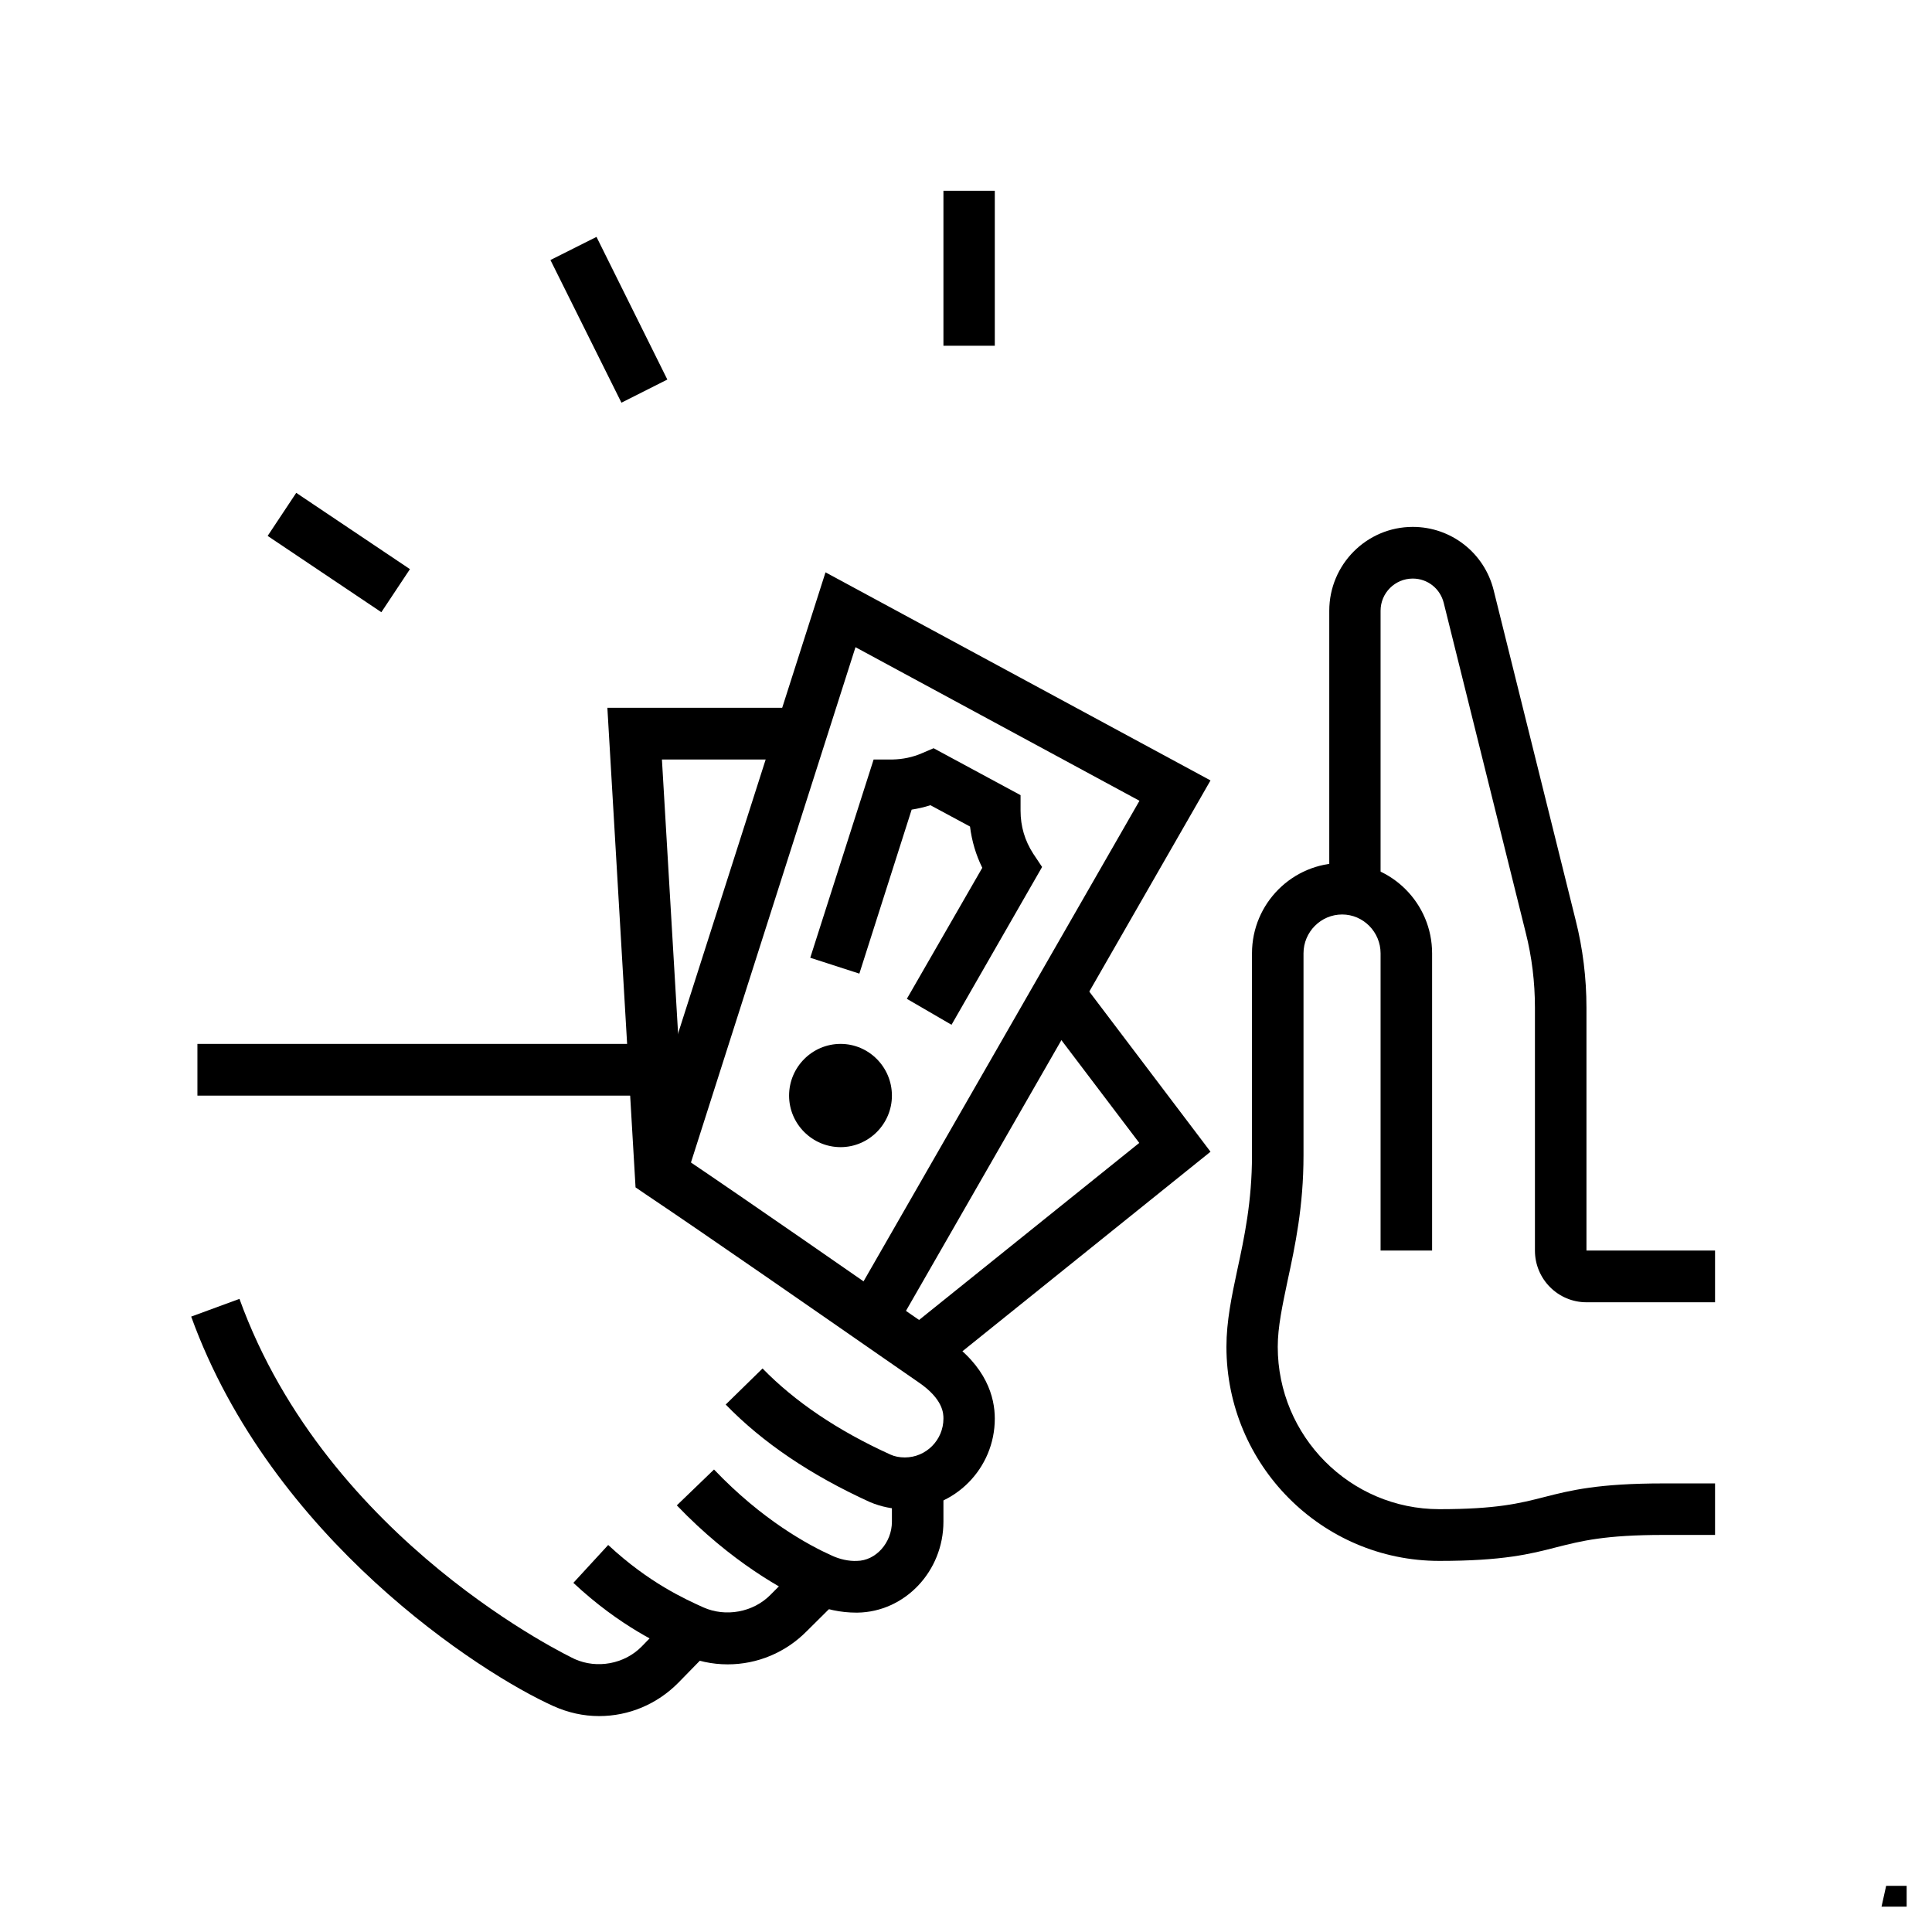 <svg xmlns="http://www.w3.org/2000/svg" xmlns:xlink="http://www.w3.org/1999/xlink" width="50" zoomAndPan="magnify" viewBox="0 0 37.5 37.5" height="50" preserveAspectRatio="xMidYMid meet" version="1.0"><defs><g/><clipPath id="9fd195b2ce"><path d="M 3.699 25 L 14 25 L 14 33.305 L 3.699 33.305 Z M 3.699 25 " clip-rule="nonzero"/></clipPath><clipPath id="f0e444f18b"><path d="M 3.699 20 L 13 20 L 13 22 L 3.699 22 Z M 3.699 20 " clip-rule="nonzero"/></clipPath><clipPath id="4611e3ff9d"><path d="M 18 3.699 L 20 3.699 L 20 7 L 18 7 Z M 18 3.699 " clip-rule="nonzero"/></clipPath><clipPath id="48bc38e69b"><path d="M 23 16 L 33.305 16 L 33.305 31 L 23 31 Z M 23 16 " clip-rule="nonzero"/></clipPath><clipPath id="9c35474a83"><path d="M 25 10 L 33.305 10 L 33.305 26 L 25 26 Z M 25 10 " clip-rule="nonzero"/></clipPath><clipPath id="48c59781ac"><path d="M 35 36 L 37.008 36 L 37.008 37.008 L 35 37.008 Z M 35 36 " clip-rule="nonzero"/></clipPath></defs><g clip-path="url(#9fd195b2ce)"><path fill="#000000" d="M 11.629 33.309 C 11.32 33.309 11.027 33.242 10.746 33.117 C 9.32 32.477 5.27 29.863 3.711 25.555 L 4.648 25.211 C 6.355 29.934 11.109 32.18 11.156 32.203 C 11.586 32.395 12.117 32.301 12.453 31.961 L 13.09 31.305 L 13.805 32.008 L 13.164 32.664 C 12.754 33.078 12.207 33.309 11.629 33.309 Z M 11.629 33.309 " fill-opacity="1" fill-rule="nonzero"/></g><path fill="#000000" d="M 14.125 32.305 C 13.82 32.305 13.523 32.242 13.246 32.113 C 12.855 31.938 12.039 31.574 11.129 30.723 L 11.805 29.988 C 12.598 30.727 13.309 31.043 13.652 31.199 C 14.082 31.391 14.617 31.297 14.953 30.957 L 15.605 30.301 L 16.309 31.016 L 15.656 31.664 C 15.25 32.074 14.703 32.305 14.125 32.305 Z M 14.125 32.305 " fill-opacity="1" fill-rule="nonzero"/><path fill="#000000" d="M 16.625 31.301 C 16.316 31.301 16.02 31.238 15.742 31.113 C 15.219 30.879 14.191 30.32 13.137 29.219 L 13.859 28.523 C 14.793 29.504 15.695 29.992 16.148 30.195 C 16.301 30.266 16.48 30.305 16.633 30.297 C 17 30.293 17.312 29.945 17.312 29.535 L 17.312 28.766 L 18.312 28.766 L 18.312 29.535 C 18.312 30.5 17.562 31.289 16.641 31.301 L 16.621 31.301 Z M 16.625 31.301 " fill-opacity="1" fill-rule="nonzero"/><path fill="#000000" d="M 17.562 29.293 C 17.328 29.293 17.102 29.246 16.887 29.156 C 15.738 28.633 14.801 28 14.086 27.262 L 14.801 26.562 C 15.43 27.207 16.262 27.77 17.285 28.234 C 17.363 28.27 17.461 28.289 17.562 28.289 C 17.977 28.289 18.312 27.949 18.312 27.535 C 18.312 27.441 18.312 27.156 17.82 26.824 C 17.766 26.785 17.504 26.605 17.121 26.34 C 16 25.562 13.668 23.941 12.543 23.188 L 12.336 23.047 L 11.789 13.738 L 15.547 13.738 L 15.547 14.742 L 12.848 14.742 L 13.305 22.492 C 14.492 23.293 16.629 24.777 17.688 25.516 C 18.066 25.777 18.324 25.953 18.379 25.992 C 19.148 26.516 19.309 27.121 19.309 27.535 C 19.309 28.504 18.527 29.293 17.562 29.293 Z M 17.562 29.293 " fill-opacity="1" fill-rule="nonzero"/><path fill="#000000" d="M 17.355 25.844 L 16.492 25.34 L 22.117 15.543 L 16.605 12.562 L 13.297 22.922 L 12.344 22.617 L 16.023 11.109 L 23.496 15.148 Z M 17.355 25.844 " fill-opacity="1" fill-rule="nonzero"/><path fill="#000000" d="M 18.172 26.637 L 17.551 25.852 L 22.113 22.184 L 20.148 19.59 L 20.941 18.98 L 23.496 22.355 Z M 18.172 26.637 " fill-opacity="1" fill-rule="nonzero"/><g clip-path="url(#f0e444f18b)"><path fill="#000000" d="M 3.832 20.262 L 12.703 20.262 L 12.703 21.266 L 3.832 21.266 Z M 3.832 20.262 " fill-opacity="1" fill-rule="nonzero"/></g><path fill="#000000" d="M 16.316 22.266 C 15.766 22.266 15.316 21.816 15.316 21.266 C 15.316 20.711 15.766 20.262 16.316 20.262 C 16.863 20.262 17.312 20.711 17.312 21.266 C 17.312 21.816 16.863 22.266 16.316 22.266 Z M 16.316 21.266 Z M 16.316 21.266 " fill-opacity="1" fill-rule="nonzero"/><path fill="#000000" d="M 10.684 5.047 L 11.578 4.598 L 12.953 7.367 L 12.062 7.816 Z M 10.684 5.047 " fill-opacity="1" fill-rule="nonzero"/><path fill="#000000" d="M 5.195 10.402 L 5.75 9.566 L 7.957 11.047 L 7.402 11.883 Z M 5.195 10.402 " fill-opacity="1" fill-rule="nonzero"/><g clip-path="url(#4611e3ff9d)"><path fill="#000000" d="M 18.312 3.703 L 19.309 3.703 L 19.309 6.711 L 18.312 6.711 Z M 18.312 3.703 " fill-opacity="1" fill-rule="nonzero"/></g><g clip-path="url(#48bc38e69b)"><path fill="#000000" d="M 27.938 30.297 C 25.656 30.297 23.805 28.434 23.805 26.141 C 23.805 25.648 23.906 25.164 24.016 24.648 C 24.152 24.023 24.301 23.316 24.301 22.426 L 24.301 18.504 C 24.301 17.535 25.086 16.75 26.051 16.75 C 27.012 16.75 27.797 17.535 27.797 18.504 L 27.797 24.273 L 26.797 24.273 L 26.797 18.504 C 26.797 18.09 26.461 17.75 26.051 17.75 C 25.637 17.75 25.301 18.09 25.301 18.504 L 25.301 22.426 C 25.301 23.422 25.137 24.188 24.992 24.859 C 24.891 25.34 24.801 25.758 24.801 26.141 C 24.801 27.879 26.207 29.293 27.938 29.293 C 29.047 29.293 29.496 29.18 29.969 29.059 C 30.488 28.926 31.023 28.793 32.289 28.793 L 33.289 28.793 L 33.289 29.793 L 32.289 29.793 C 31.148 29.793 30.695 29.91 30.215 30.031 C 29.703 30.164 29.172 30.297 27.938 30.297 Z M 27.938 30.297 " fill-opacity="1" fill-rule="nonzero"/></g><g clip-path="url(#9c35474a83)"><path fill="#000000" d="M 33.289 25.277 L 30.793 25.277 C 30.242 25.277 29.793 24.828 29.793 24.273 L 29.793 19.559 C 29.793 19.066 29.734 18.574 29.613 18.098 L 28.023 11.703 C 27.953 11.422 27.707 11.23 27.422 11.23 C 27.078 11.23 26.797 11.508 26.797 11.855 L 26.797 17.273 L 25.801 17.273 L 25.801 11.855 C 25.801 10.957 26.527 10.227 27.422 10.227 C 28.164 10.227 28.812 10.73 28.992 11.457 L 30.582 17.855 C 30.723 18.41 30.793 18.984 30.793 19.559 L 30.793 24.273 L 33.289 24.273 Z M 33.289 25.277 " fill-opacity="1" fill-rule="nonzero"/></g><path fill="#000000" d="M 18.469 19.891 L 17.602 19.387 L 19.066 16.844 C 18.941 16.59 18.863 16.324 18.828 16.043 L 18.059 15.629 C 17.941 15.668 17.82 15.695 17.695 15.715 L 16.68 18.898 L 15.727 18.59 L 16.957 14.742 L 17.32 14.742 C 17.52 14.738 17.715 14.699 17.902 14.617 L 18.121 14.523 L 19.809 15.434 L 19.809 15.734 C 19.809 16.039 19.891 16.316 20.055 16.57 L 20.227 16.828 Z M 18.469 19.891 " fill-opacity="1" fill-rule="nonzero"/><g clip-path="url(#48c59781ac)"><g fill="#000000" fill-opacity="1"><g transform="translate(35.36, 44.26)"><g><path d="M 3.203 -0.047 C 2.859 0.047 2.508 0.094 2.156 0.094 C 1.32 0.094 0.906 -0.379 0.906 -1.328 L 0.906 -5.5 L 0.172 -5.5 L 0.172 -6.25 L 0.938 -6.25 L 1.25 -7.656 L 1.938 -7.656 L 1.938 -6.25 L 3.094 -6.25 L 3.094 -5.5 L 1.938 -5.5 L 1.938 -1.547 C 1.938 -1.242 1.984 -1.031 2.078 -0.906 C 2.18 -0.789 2.359 -0.734 2.609 -0.734 C 2.742 -0.734 2.941 -0.758 3.203 -0.812 Z M 3.203 -0.047 "/></g></g></g></g></svg>